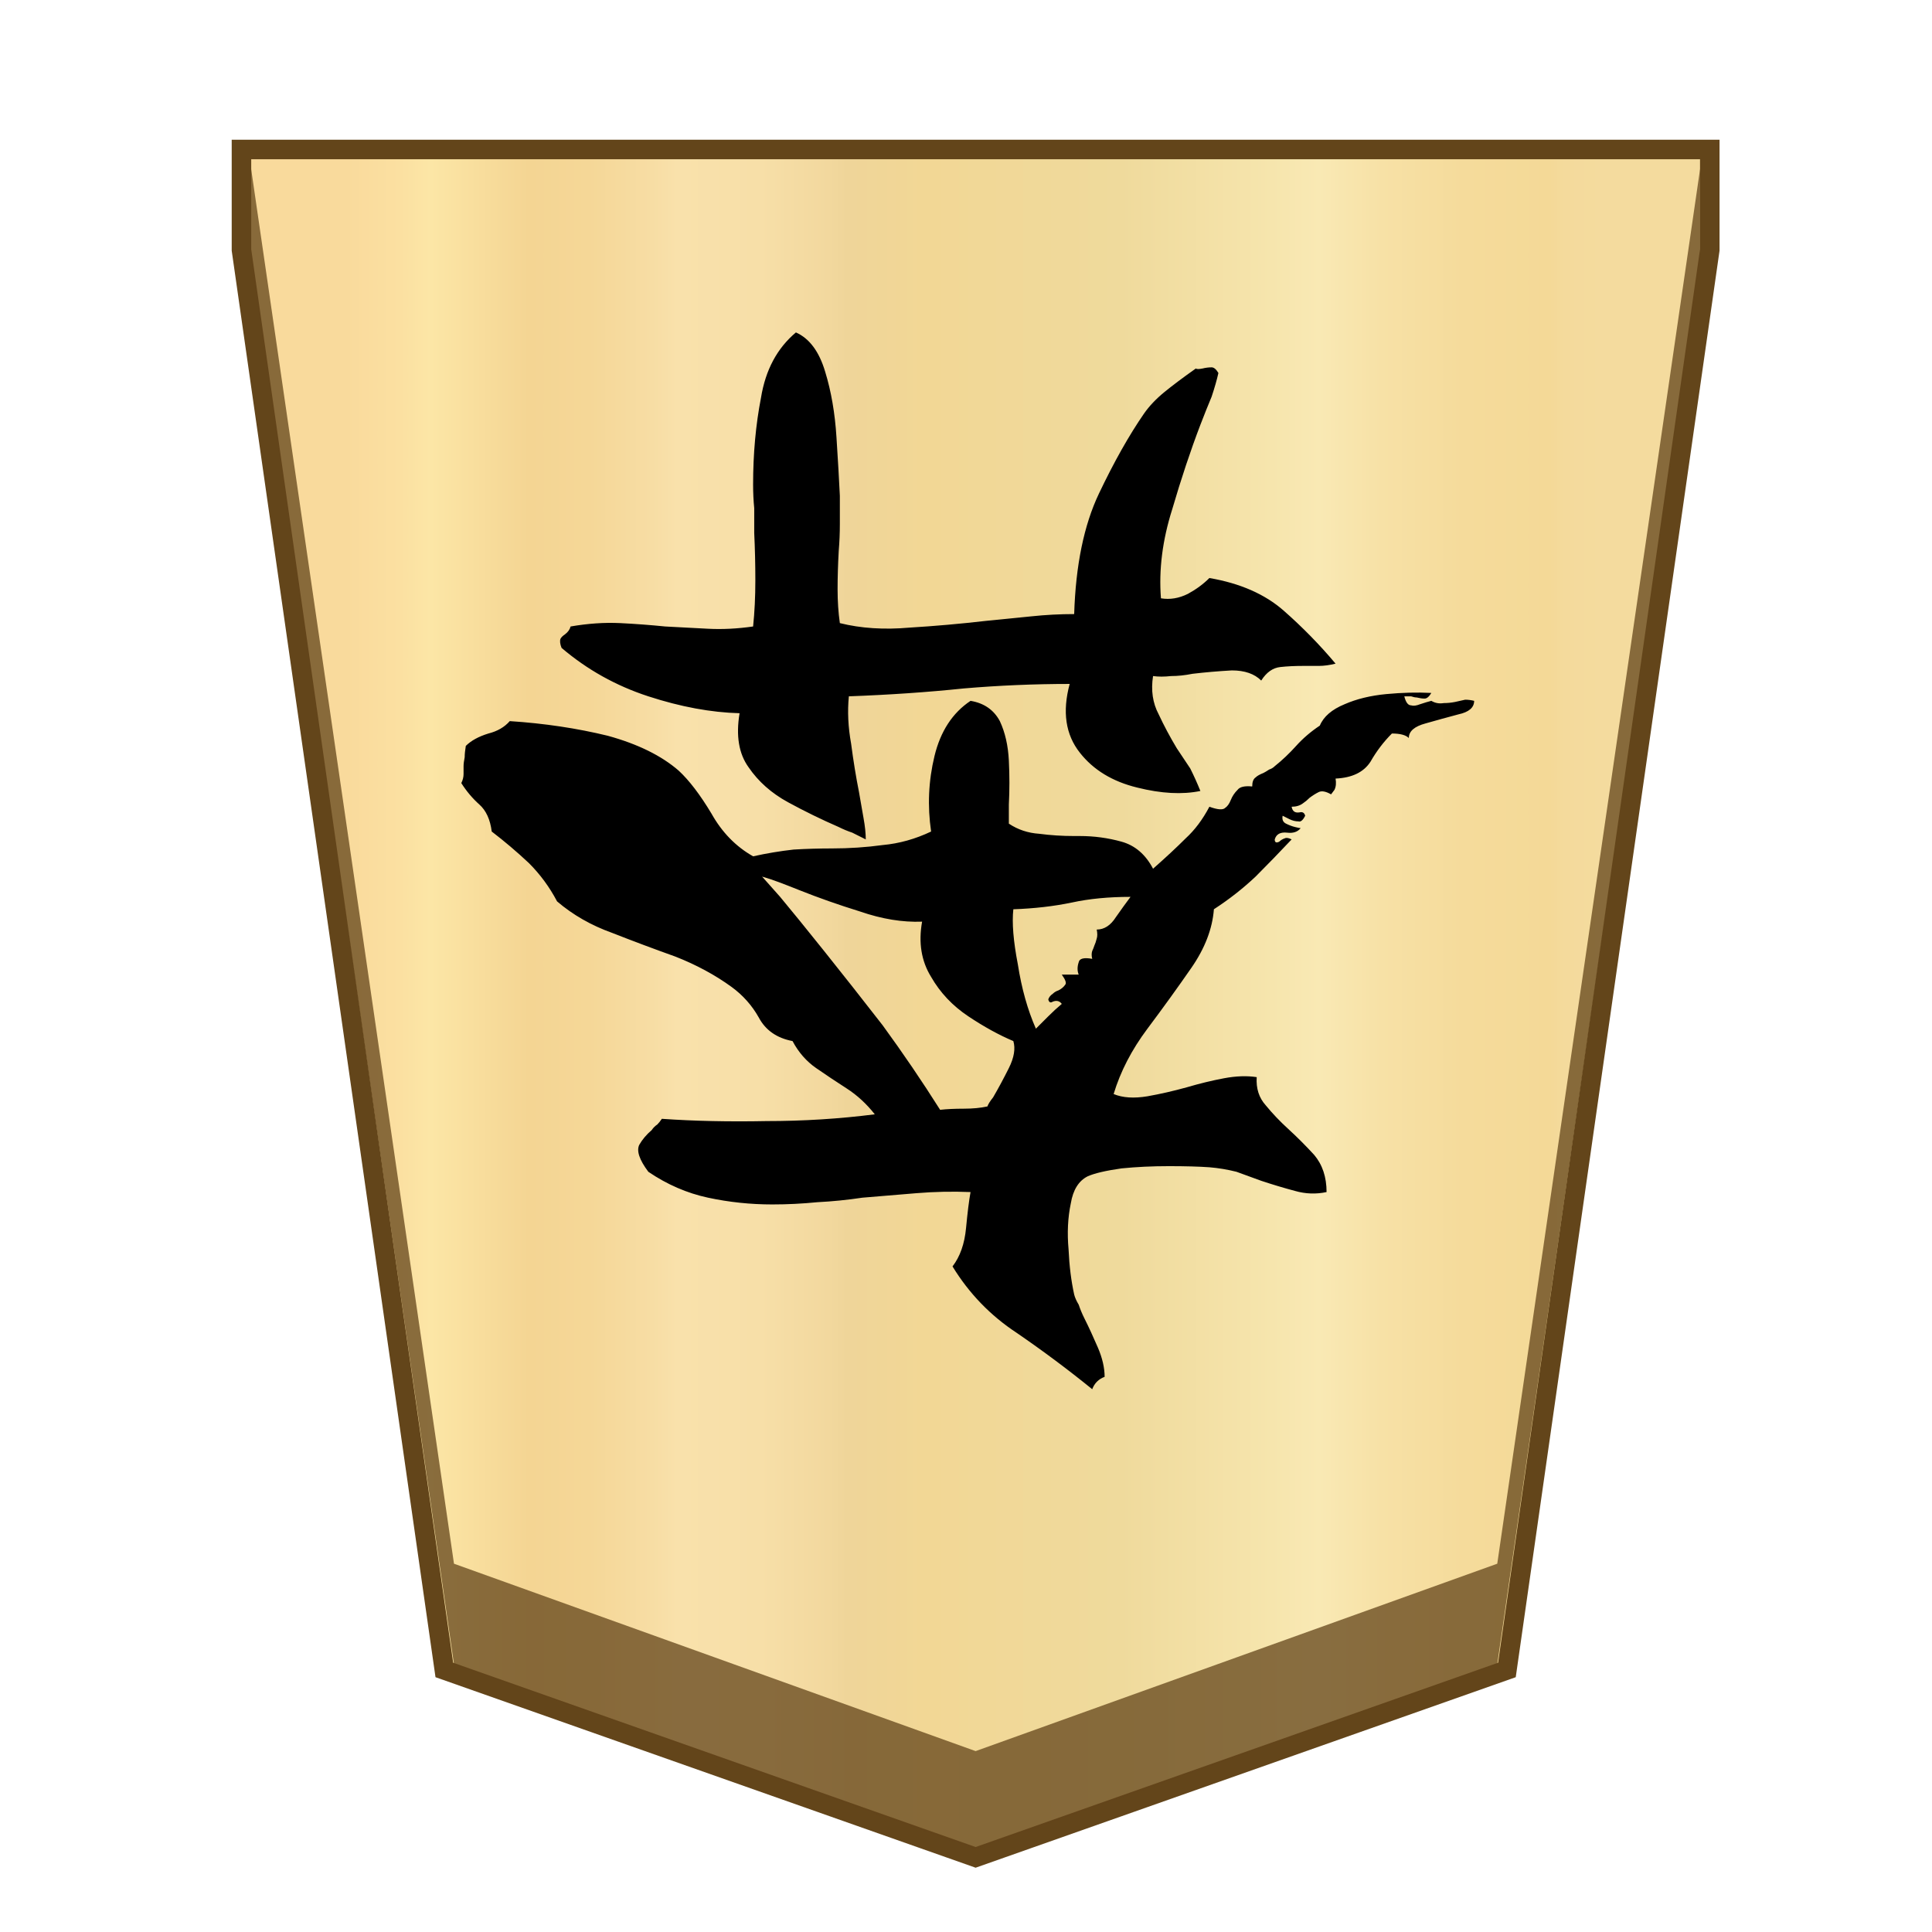 <svg xmlns="http://www.w3.org/2000/svg" viewBox="0 0 100 100">
    <defs>
        <linearGradient id="1_QUEEN_svg__a" x1="16.913" x2="82.09" y1="-845.7" y2="-845.7" gradientTransform="matrix(1 0 0 -1 0 -796)" gradientUnits="userSpaceOnUse">
            <stop offset="0" stop-color="#f9da9c"/>
            <stop offset=".043" stop-color="#fbe0a1"/>
            <stop offset=".067" stop-color="#fce6a6"/>
            <stop offset=".145" stop-color="#f4d593"/>
            <stop offset=".193" stop-color="#f5d797"/>
            <stop offset=".243" stop-color="#f7dda4"/>
            <stop offset=".263" stop-color="#f9e1ab"/>
            <stop offset=".329" stop-color="#f7dfa8"/>
            <stop offset=".383" stop-color="#f2d89e"/>
            <stop offset=".398" stop-color="#efd599"/>
            <stop offset=".461" stop-color="#f2d795"/>
            <stop offset=".615" stop-color="#efda9c"/>
            <stop offset=".735" stop-color="#f6e5ad"/>
            <stop offset=".773" stop-color="#f9e9b4"/>
            <stop offset=".822" stop-color="#f7e1a6"/>
            <stop offset=".887" stop-color="#f5db9b"/>
            <stop offset=".956" stop-color="#f4d997"/>
            <stop offset=".967" stop-color="#f4da9c"/>
            <stop offset="1" stop-color="#f4db9e"/>
        </linearGradient>
    </defs>
    <path fill="url(#1_QUEEN_svg__a)" stroke="#63451a" stroke-miterlimit="10" stroke-width="1.01" d="M11.5 5.5v5.2L22 84.2l27.5 9.7L77 84.2l10.5-73.5V5.5Z" transform="translate(.998 2.237)"/>
    <path fill="#63451a" fill-opacity=".75" d="m77.498 80.937-27 9.7-27-9.7-10.5-72.2v4.7l10.5 72.7 27 9.6 27-9.6 10.5-72.7v-4.7Z"/>
    <path d="M23.877 40.533q.117-.234.117-.467v-.408q0-.175.058-.467 0-.233.058-.583.409-.408 1.167-.641.7-.175 1.108-.642 2.682.175 5.073.758 2.333.642 3.674 1.808.816.758 1.691 2.216.816 1.458 2.158 2.216 1.05-.233 2.099-.35.991-.058 1.983-.058 1.341 0 2.624-.175 1.283-.117 2.507-.7-.291-1.983.175-3.907t1.866-2.857q1.05.175 1.517 1.05.408.874.466 2.04t0 2.275v.991q.7.467 1.575.525.874.116 1.807.116h.292q1.108 0 2.158.292t1.632 1.4q.992-.875 1.692-1.575.7-.641 1.224-1.633.642.234.817.059.175-.117.291-.409t.35-.524q.175-.234.758-.175 0-.35.175-.467.117-.117.408-.233.117-.058.292-.175.175-.058.291-.175.584-.467 1.108-1.05t1.225-1.05q.292-.7 1.283-1.107.933-.409 2.158-.525t2.332-.059q-.175.292-.35.292t-.408-.058q-.117 0-.291-.059h-.35q.116.467.35.467.174.058.466-.058.35-.117.583-.175.292.175.642.116.291 0 .583-.058.233-.058.525-.117.233 0 .466.059 0 .525-.816.7-.875.233-1.691.466-.875.233-.875.758-.233-.233-.875-.233-.641.641-1.108 1.458-.525.816-1.808.874.059.35-.058.584l-.175.233q-.408-.233-.641-.117t-.467.292q-.175.175-.35.291-.233.175-.583.175.058.35.408.292.234-.058.292.175-.175.35-.35.291-.233 0-.466-.116l-.35-.175q-.059.291.175.408t.466.175.292.058q-.234.292-.7.234-.525-.059-.642.35 0 .233.234.116.116-.117.291-.175.117-.058.35.058-.933.992-1.866 1.925-.991.933-2.158 1.69-.116 1.517-1.166 3.033t-2.274 3.15-1.75 3.382q.7.291 1.75.116.991-.175 2.04-.466.992-.292 1.925-.467t1.691-.058q-.058.875.467 1.458.525.641 1.166 1.224.7.642 1.341 1.342.642.758.642 1.924-.816.175-1.633-.058-.875-.234-1.75-.525l-1.282-.467q-.7-.175-1.4-.233-.816-.058-2.1-.058t-2.448.116q-1.225.175-1.75.409-.7.35-.875 1.4-.233 1.107-.116 2.39.058 1.283.291 2.333.059.233.234.524.116.35.291.7.35.7.7 1.516t.35 1.517q-.467.174-.642.641-1.866-1.516-3.907-2.916-2.04-1.341-3.324-3.44.584-.758.7-1.983t.233-1.866q-1.4-.058-2.799.058l-2.799.233q-1.166.175-2.332.234-1.167.116-2.333.116-1.691 0-3.324-.35t-3.09-1.34q-.7-.934-.467-1.4.233-.408.641-.758.117-.175.292-.292.117-.117.233-.292 2.508.175 5.423.117 2.858 0 5.599-.35-.642-.816-1.458-1.341t-1.575-1.05-1.224-1.4q-1.225-.233-1.75-1.224-.525-.933-1.4-1.574-1.282-.933-2.915-1.575-1.633-.583-3.266-1.224-1.632-.584-2.857-1.633-.583-1.108-1.458-1.983-.933-.875-1.924-1.633-.117-.933-.642-1.4t-.933-1.107m5.19-6.998q-.116-.292-.058-.467.058-.116.233-.233.233-.175.292-.408 1.34-.233 2.566-.175 1.166.058 2.332.175l2.216.117q1.108.058 2.333-.117.116-1.108.116-2.391 0-1.225-.058-2.45v-1.282q-.058-.583-.058-1.225 0-2.39.408-4.49.35-2.158 1.808-3.382 1.05.466 1.516 2.04.466 1.517.583 3.383.117 1.808.175 3.032v1.458q0 .7-.058 1.4-.059 1.05-.059 1.983t.117 1.749q1.633.408 3.615.233 1.925-.116 3.966-.35l2.332-.233q1.108-.117 2.216-.117.117-3.79 1.283-6.24t2.333-4.14q.408-.583 1.05-1.108t1.632-1.224q.059.058.35 0 .234-.059.467-.059.175 0 .35.292-.117.525-.35 1.225-.292.7-.583 1.458-.758 1.982-1.458 4.373-.758 2.391-.583 4.607.7.117 1.4-.233.64-.35 1.107-.817 2.391.409 3.849 1.691t2.682 2.741q-.466.117-.874.117h-.817q-.641 0-1.166.058-.583.059-.991.7-.525-.525-1.517-.525-1.05.058-2.04.175-.584.117-1.109.117-.524.058-.933 0-.174 1.108.292 1.982.408.875.933 1.75l.7 1.05q.291.583.525 1.166-1.4.291-3.266-.175-1.924-.467-2.974-1.808-1.108-1.4-.525-3.557-2.74 0-5.481.233-2.8.292-5.949.408-.116 1.167.117 2.45.175 1.34.408 2.507.117.7.234 1.341t.116 1.108l-.7-.35q-.35-.116-.7-.291-1.34-.583-2.624-1.283t-2.04-1.808q-.759-1.05-.467-2.799-2.216-.058-4.724-.875t-4.49-2.507m10.38 11.838.933 1.05q.875 1.05 2.275 2.799t3.032 3.848q1.574 2.158 2.974 4.374.525-.058 1.225-.058t1.224-.117q.058-.175.292-.467.408-.7.816-1.516t.233-1.4q-1.108-.466-2.332-1.282t-1.925-2.041q-.758-1.225-.466-2.858-1.516.059-3.207-.524-1.692-.525-3.15-1.108-.583-.234-1.05-.409t-.874-.291m13.004 1.69q-.116 1.05.234 2.858.291 1.866.933 3.324l.641-.641q.35-.35.7-.642-.175-.233-.467-.116-.175.116-.233-.117.058-.175.233-.291.117-.117.292-.175.233-.117.35-.292.117-.117-.175-.525h.875q-.117-.291 0-.641.058-.292.7-.175-.059-.233 0-.408.058-.117.116-.292.058-.117.117-.35.058-.175 0-.466.583 0 .991-.642.408-.583.758-1.05-1.691 0-3.032.292-1.4.292-3.033.35"/>
</svg>
